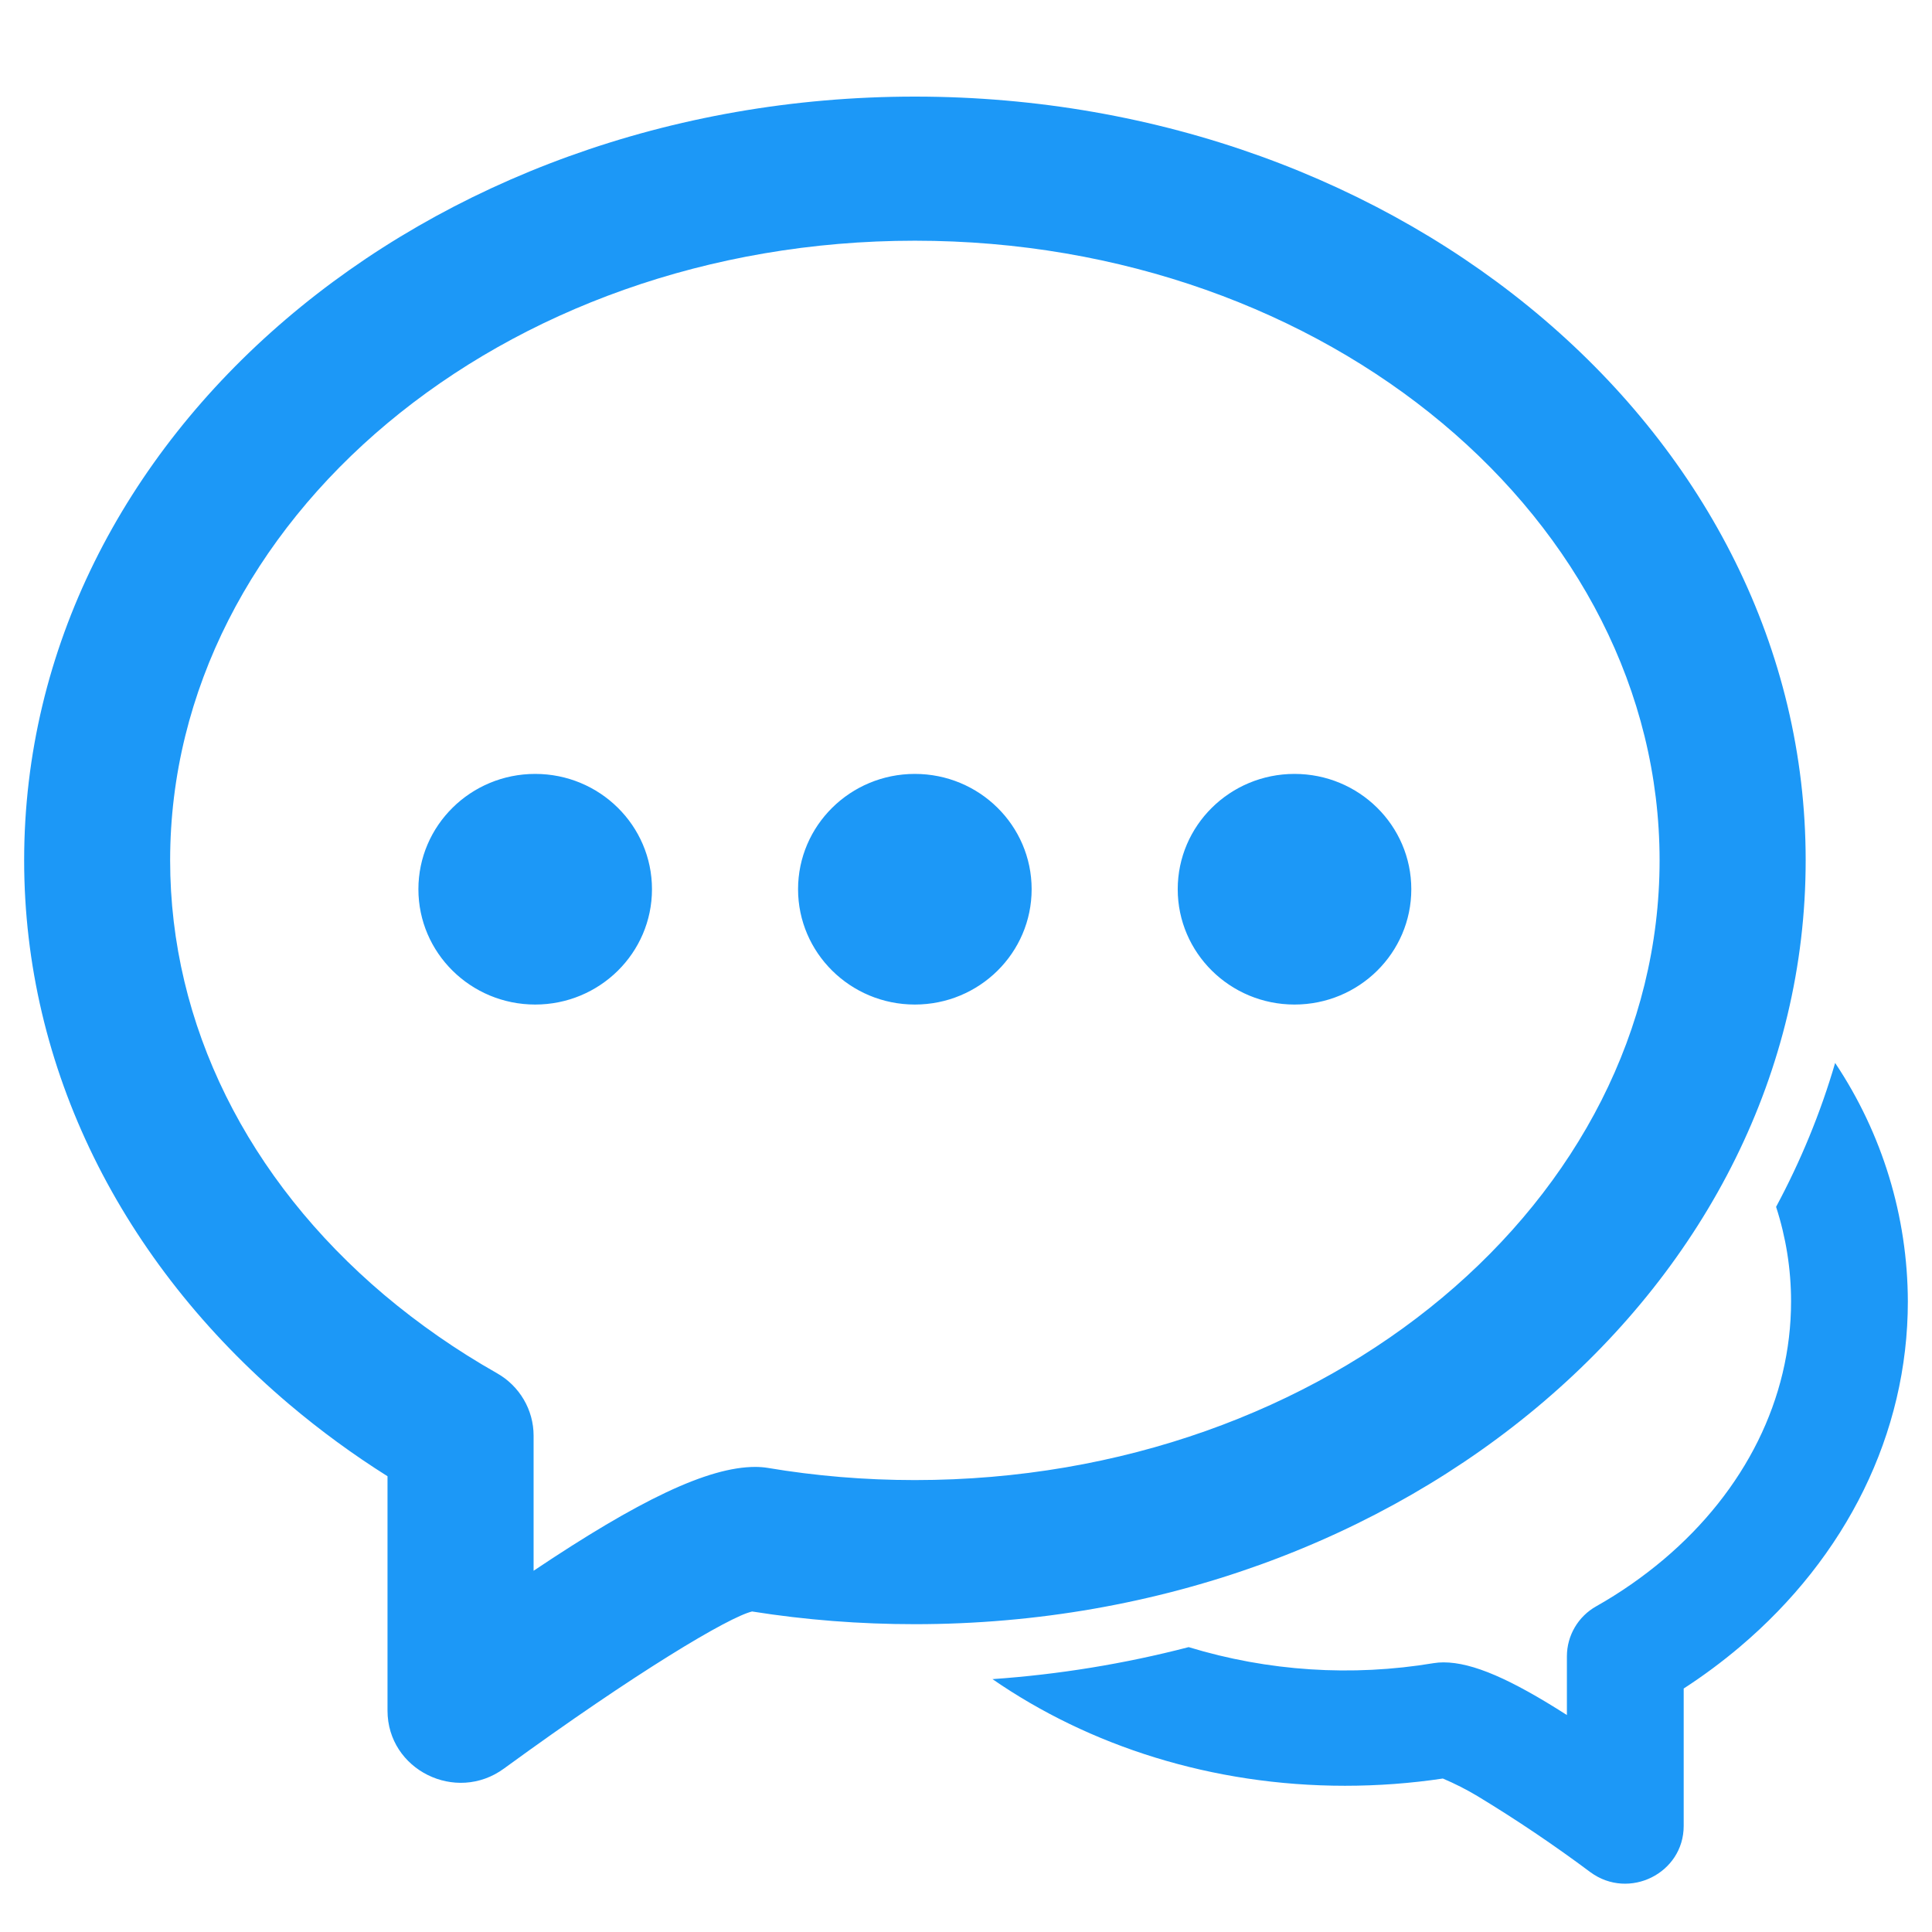 <?xml version="1.0" encoding="UTF-8"?>
<svg width="80px" height="80px" viewBox="0 0 80 80" version="1.1" xmlns="http://www.w3.org/2000/svg" xmlns:xlink="http://www.w3.org/1999/xlink">
    <title>duoshuo</title>
    <g id="duoshuo" stroke="none" stroke-width="1" fill="none" fill-rule="evenodd">
        <path d="M49.22,68.204 C52.505,69.206 55.979,69.432 59.367,68.867 C59.501,68.845 59.637,68.835 59.773,68.835 C60.982,68.835 62.569,69.536 64.882,71.016 L64.882,68.582 C64.883,67.725 65.347,66.934 66.095,66.514 C67.101,65.946 68.037,65.291 68.891,64.571 C72.261,61.72 74.164,57.919 74.164,53.891 C74.164,52.54 73.95,51.227 73.544,49.973 C74.562,48.077 75.385,46.082 75.989,44.014 C77.944,46.939 78.991,50.375 79,53.891 C79,59.363 76.449,64.466 72.038,68.197 C71.302,68.819 70.527,69.394 69.718,69.918 L69.718,75.608 C69.718,77.567 67.456,78.693 65.861,77.528 C64.353,76.402 62.791,75.35 61.181,74.374 C60.72,74.098 60.24,73.855 59.746,73.645 C58.42,73.844 57.062,73.945 55.694,73.945 C50.187,73.945 45.101,72.298 41.096,69.529 C43.836,69.338 46.557,68.895 49.22,68.204 Z M11.975,58.148 C5.017,52.256 1,44.229 1,35.625 C1,18.048 17.606,4 37.882,4 C58.162,4 74.769,18.048 74.769,35.625 C74.769,53.206 58.158,67.254 37.882,67.254 C35.605,67.254 33.35,67.079 31.143,66.728 C30.188,66.954 26.369,69.221 20.867,73.233 C18.874,74.689 16.046,73.283 16.046,70.833 L16.046,61.128 C14.621,60.231 13.261,59.235 11.975,58.148 Z M31.783,60.781 C33.772,61.116 35.815,61.287 37.882,61.287 C55.011,61.287 68.72,49.689 68.72,35.625 C68.72,21.565 55.011,9.967 37.882,9.967 C20.761,9.967 7.045,21.565 7.045,35.625 C7.045,42.425 10.247,48.828 15.91,53.619 C17.333,54.818 18.897,55.909 20.574,56.859 C21.514,57.389 22.095,58.378 22.095,59.445 L22.095,65.042 C26.448,62.125 29.31,60.742 31.276,60.742 C31.443,60.742 31.615,60.754 31.783,60.781 Z M22.161,41.596 C19.49,41.596 17.325,39.454 17.325,36.821 C17.325,34.184 19.49,32.046 22.161,32.046 C24.833,32.046 26.997,34.184 26.997,36.821 C26.997,39.458 24.833,41.596 22.161,41.596 Z M33.046,36.821 C33.046,34.184 35.211,32.046 37.882,32.046 C40.554,32.046 42.718,34.184 42.718,36.821 C42.718,39.458 40.554,41.596 37.882,41.596 C35.211,41.596 33.046,39.454 33.046,36.821 Z M53.603,41.596 C50.932,41.596 48.767,39.454 48.767,36.821 C48.767,34.184 50.932,32.046 53.603,32.046 C56.275,32.046 58.439,34.184 58.439,36.821 C58.439,39.458 56.275,41.596 53.603,41.596 Z" id="Shape" fill="#1C98F7" fill-rule="nonzero"></path>
    </g>
</svg>